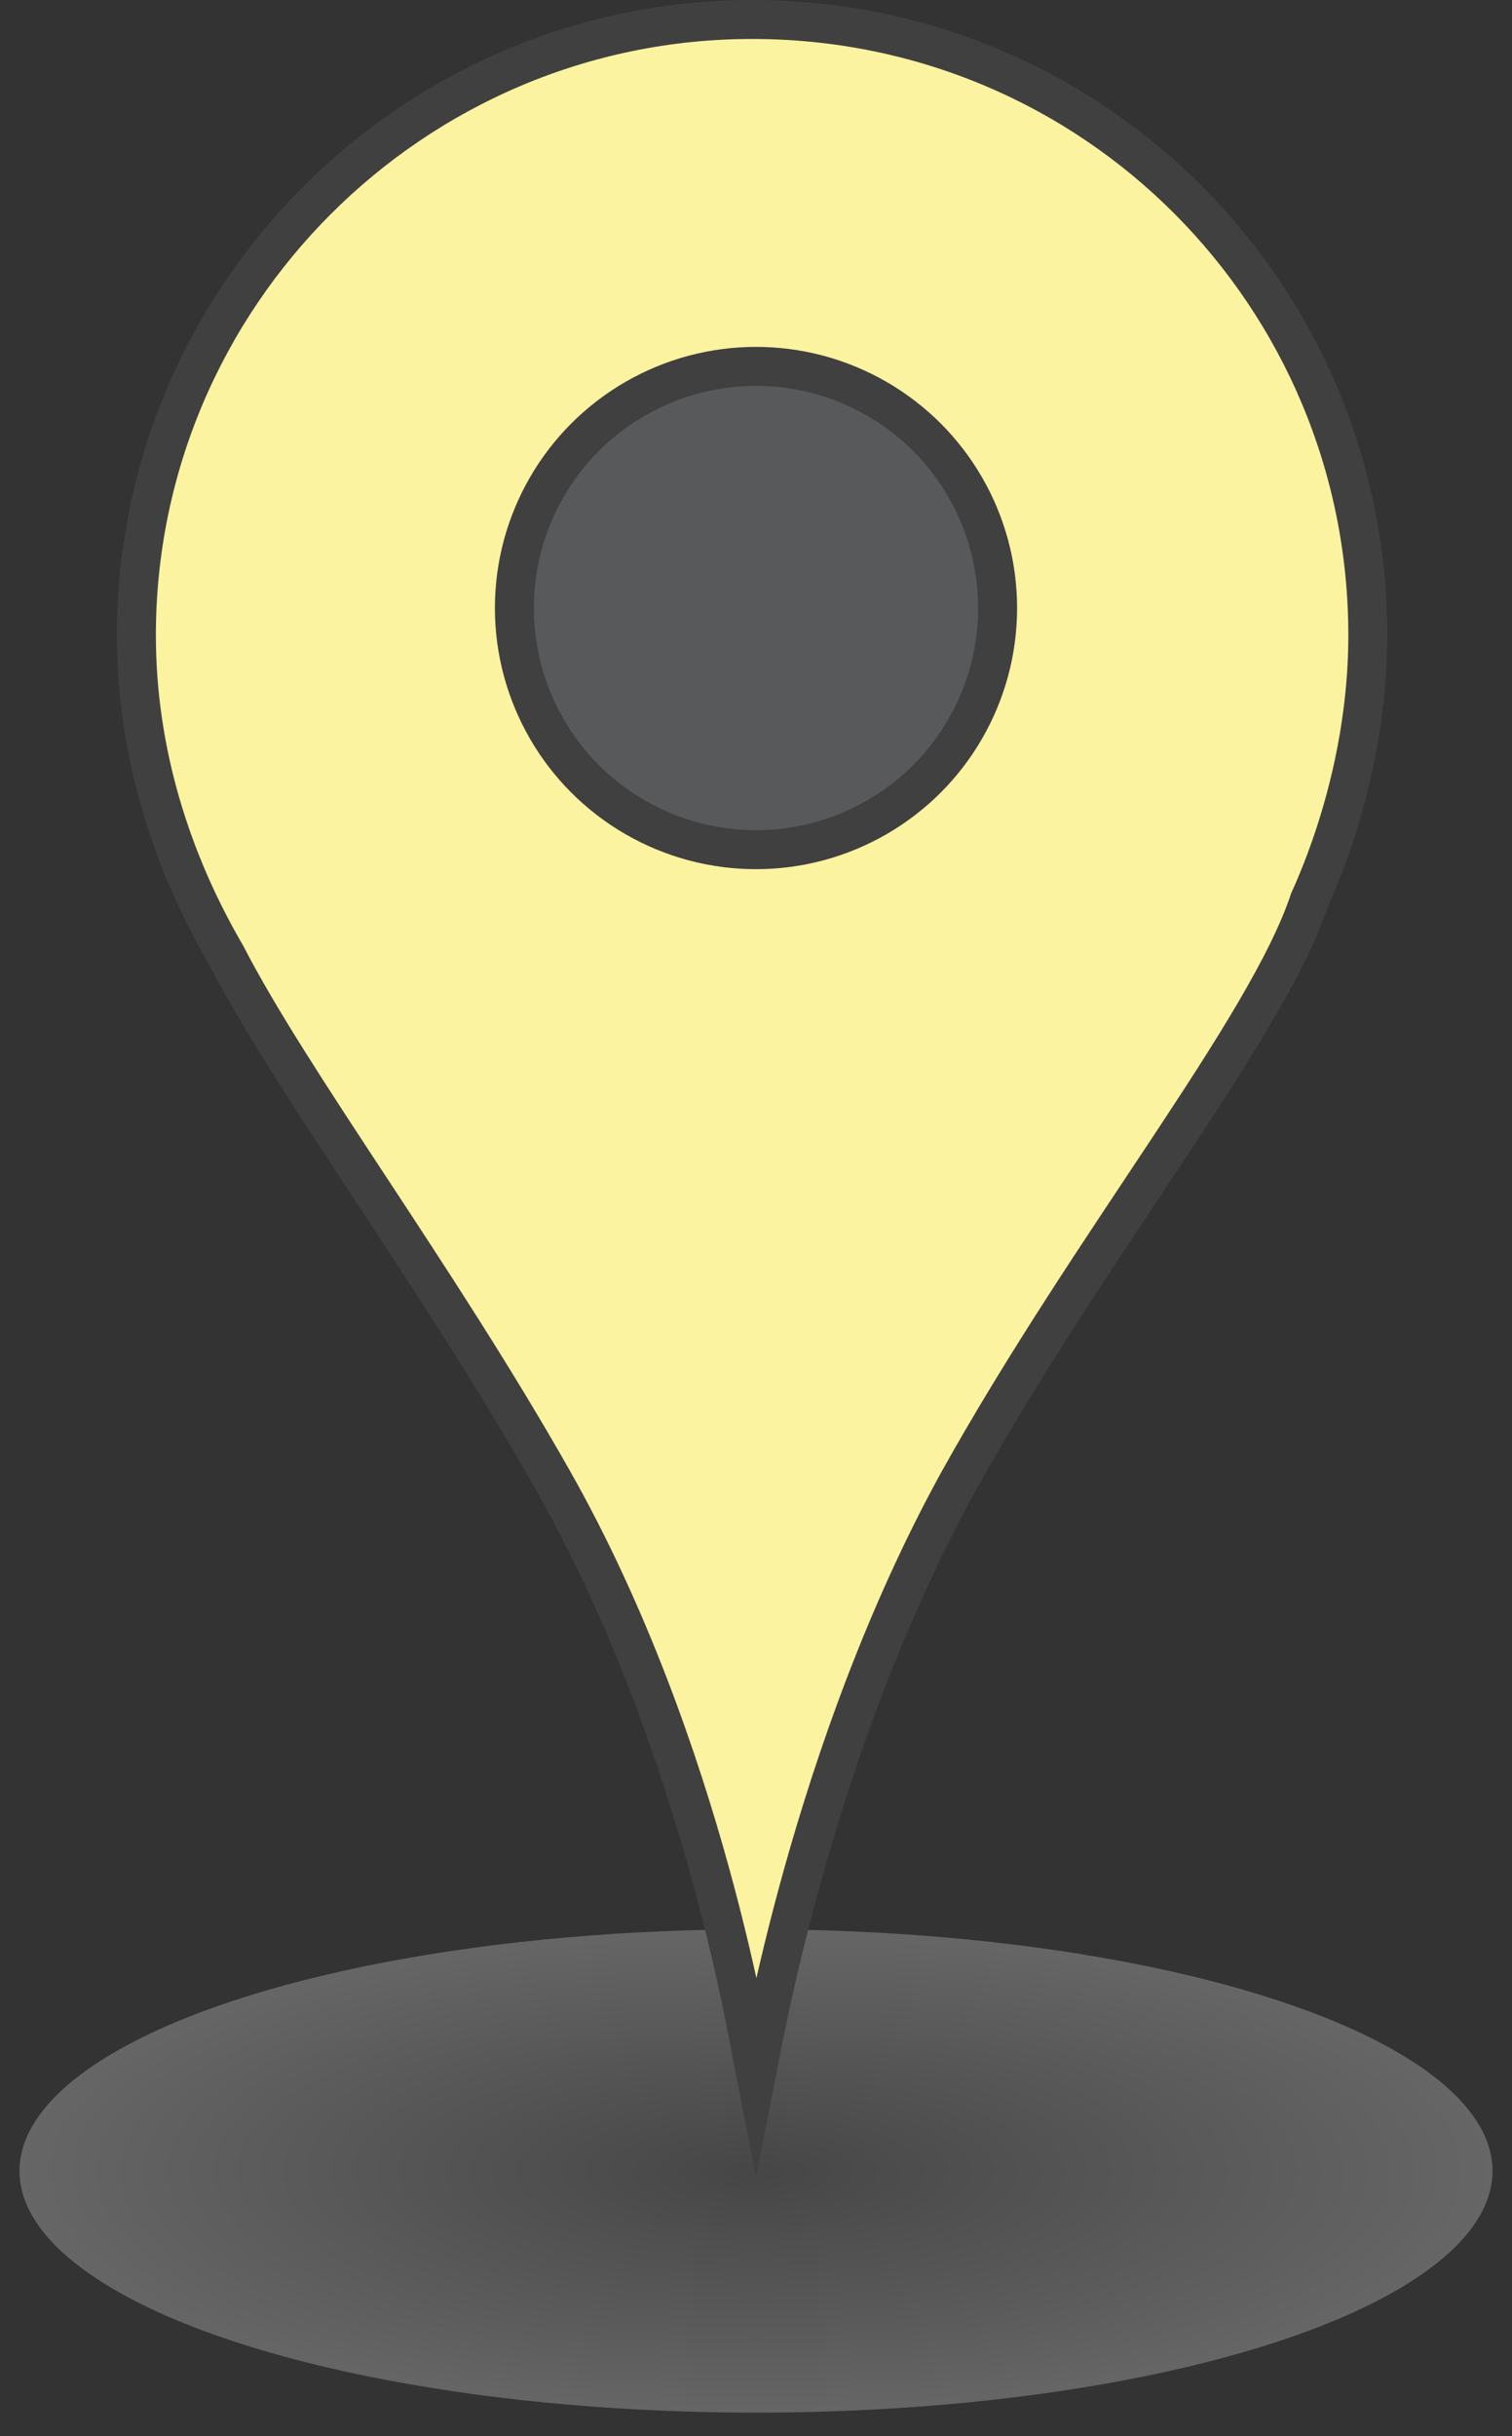 <?xml version="1.0" encoding="utf-8"?>
<!-- Generator: Adobe Illustrator 19.1.0, SVG Export Plug-In . SVG Version: 6.00 Build 0)  -->
<svg version="1.1" id="Layer_1" xmlns="http://www.w3.org/2000/svg" xmlns:xlink="http://www.w3.org/1999/xlink" x="0px" y="0px"
	 viewBox="0 0 38.8 62.5" style="enable-background:new 0 0 38.8 62.5;" xml:space="preserve">
<rect x="0" y="0" width="38.8" height="62.5" fill="#333333" stroke="none"/>
<style type="text/css">
	.st0{opacity:0.25;fill:url(#SVGID_1_);stroke:url(#SVGID_2_);stroke-miterlimit:10;}
	.st1{opacity:0.25;fill:url(#SVGID_3_);stroke:url(#SVGID_4_);stroke-miterlimit:10;}
	.st2{opacity:0.25;fill:url(#SVGID_5_);stroke:url(#SVGID_6_);stroke-miterlimit:10;}
	.st3{opacity:0.25;fill:url(#SVGID_7_);stroke:url(#SVGID_8_);stroke-miterlimit:10;}
	.st4{opacity:0.25;fill:url(#SVGID_9_);stroke:url(#SVGID_10_);stroke-miterlimit:10;}
	.st5{fill:#BFDD9D;stroke:#404041;stroke-miterlimit:10;}
	.st6{fill:#79BD8F;stroke:#404041;stroke-miterlimit:10;}
	.st7{fill:#00A287;stroke:#404041;stroke-miterlimit:10;}
	.st8{fill:#FBF39F;stroke:#404041;stroke-miterlimit:10;}
	.st9{fill:#F1623E;stroke:#404041;stroke-miterlimit:10;}
	.st10{fill:#4154A3;}
	.st11{fill:#58595B;stroke:#404041;stroke-miterlimit:10;}
</style>
<radialGradient id="SVGID_1_" cx="19.375" cy="3.583" r="18.875" gradientTransform="matrix(1 0 0 0.331 0 54.535)" gradientUnits="userSpaceOnUse">
	<stop  offset="0" style="stop-color:#808184"/>
	<stop  offset="0.999" style="stop-color:#FFFFFF"/>
</radialGradient>
<radialGradient id="SVGID_2_" cx="19.375" cy="3.583" r="19.375" gradientTransform="matrix(1 0 0 0.331 0 54.535)" gradientUnits="userSpaceOnUse">
	<stop  offset="0" style="stop-color:#808184"/>
	<stop  offset="0.181" style="stop-color:#FFFFFF;stop-opacity:0"/>
	<stop  offset="0.661" style="stop-color:#FFFFFF;stop-opacity:0"/>
</radialGradient>
<ellipse class="st0" cx="19.4" cy="55.7" rx="18.9" ry="6.2"/>
<path class="st8" d="M35.1,16.3c0,2.4-0.6,4.8-1.5,6.8c0,0,0,0,0,0c-1.1,3.3-5.6,8.8-9,14.9c-3.8,6.9-5.1,14.8-5.2,15.3l0,0
	c0,0,0,0,0,0c-0.1-0.5-1.3-8.4-5.2-15.3c-3-5.3-6.7-10.2-8.4-13.5c0,0,0,0,0,0c-1.4-2.4-2.3-5.2-2.3-8.2c0-8.7,7.1-15.8,15.8-15.8
	C28.1,0.5,35.1,7.6,35.1,16.3z"/>
<circle class="st11" cx="19.4" cy="15.6" r="6.2"/>
</svg>

